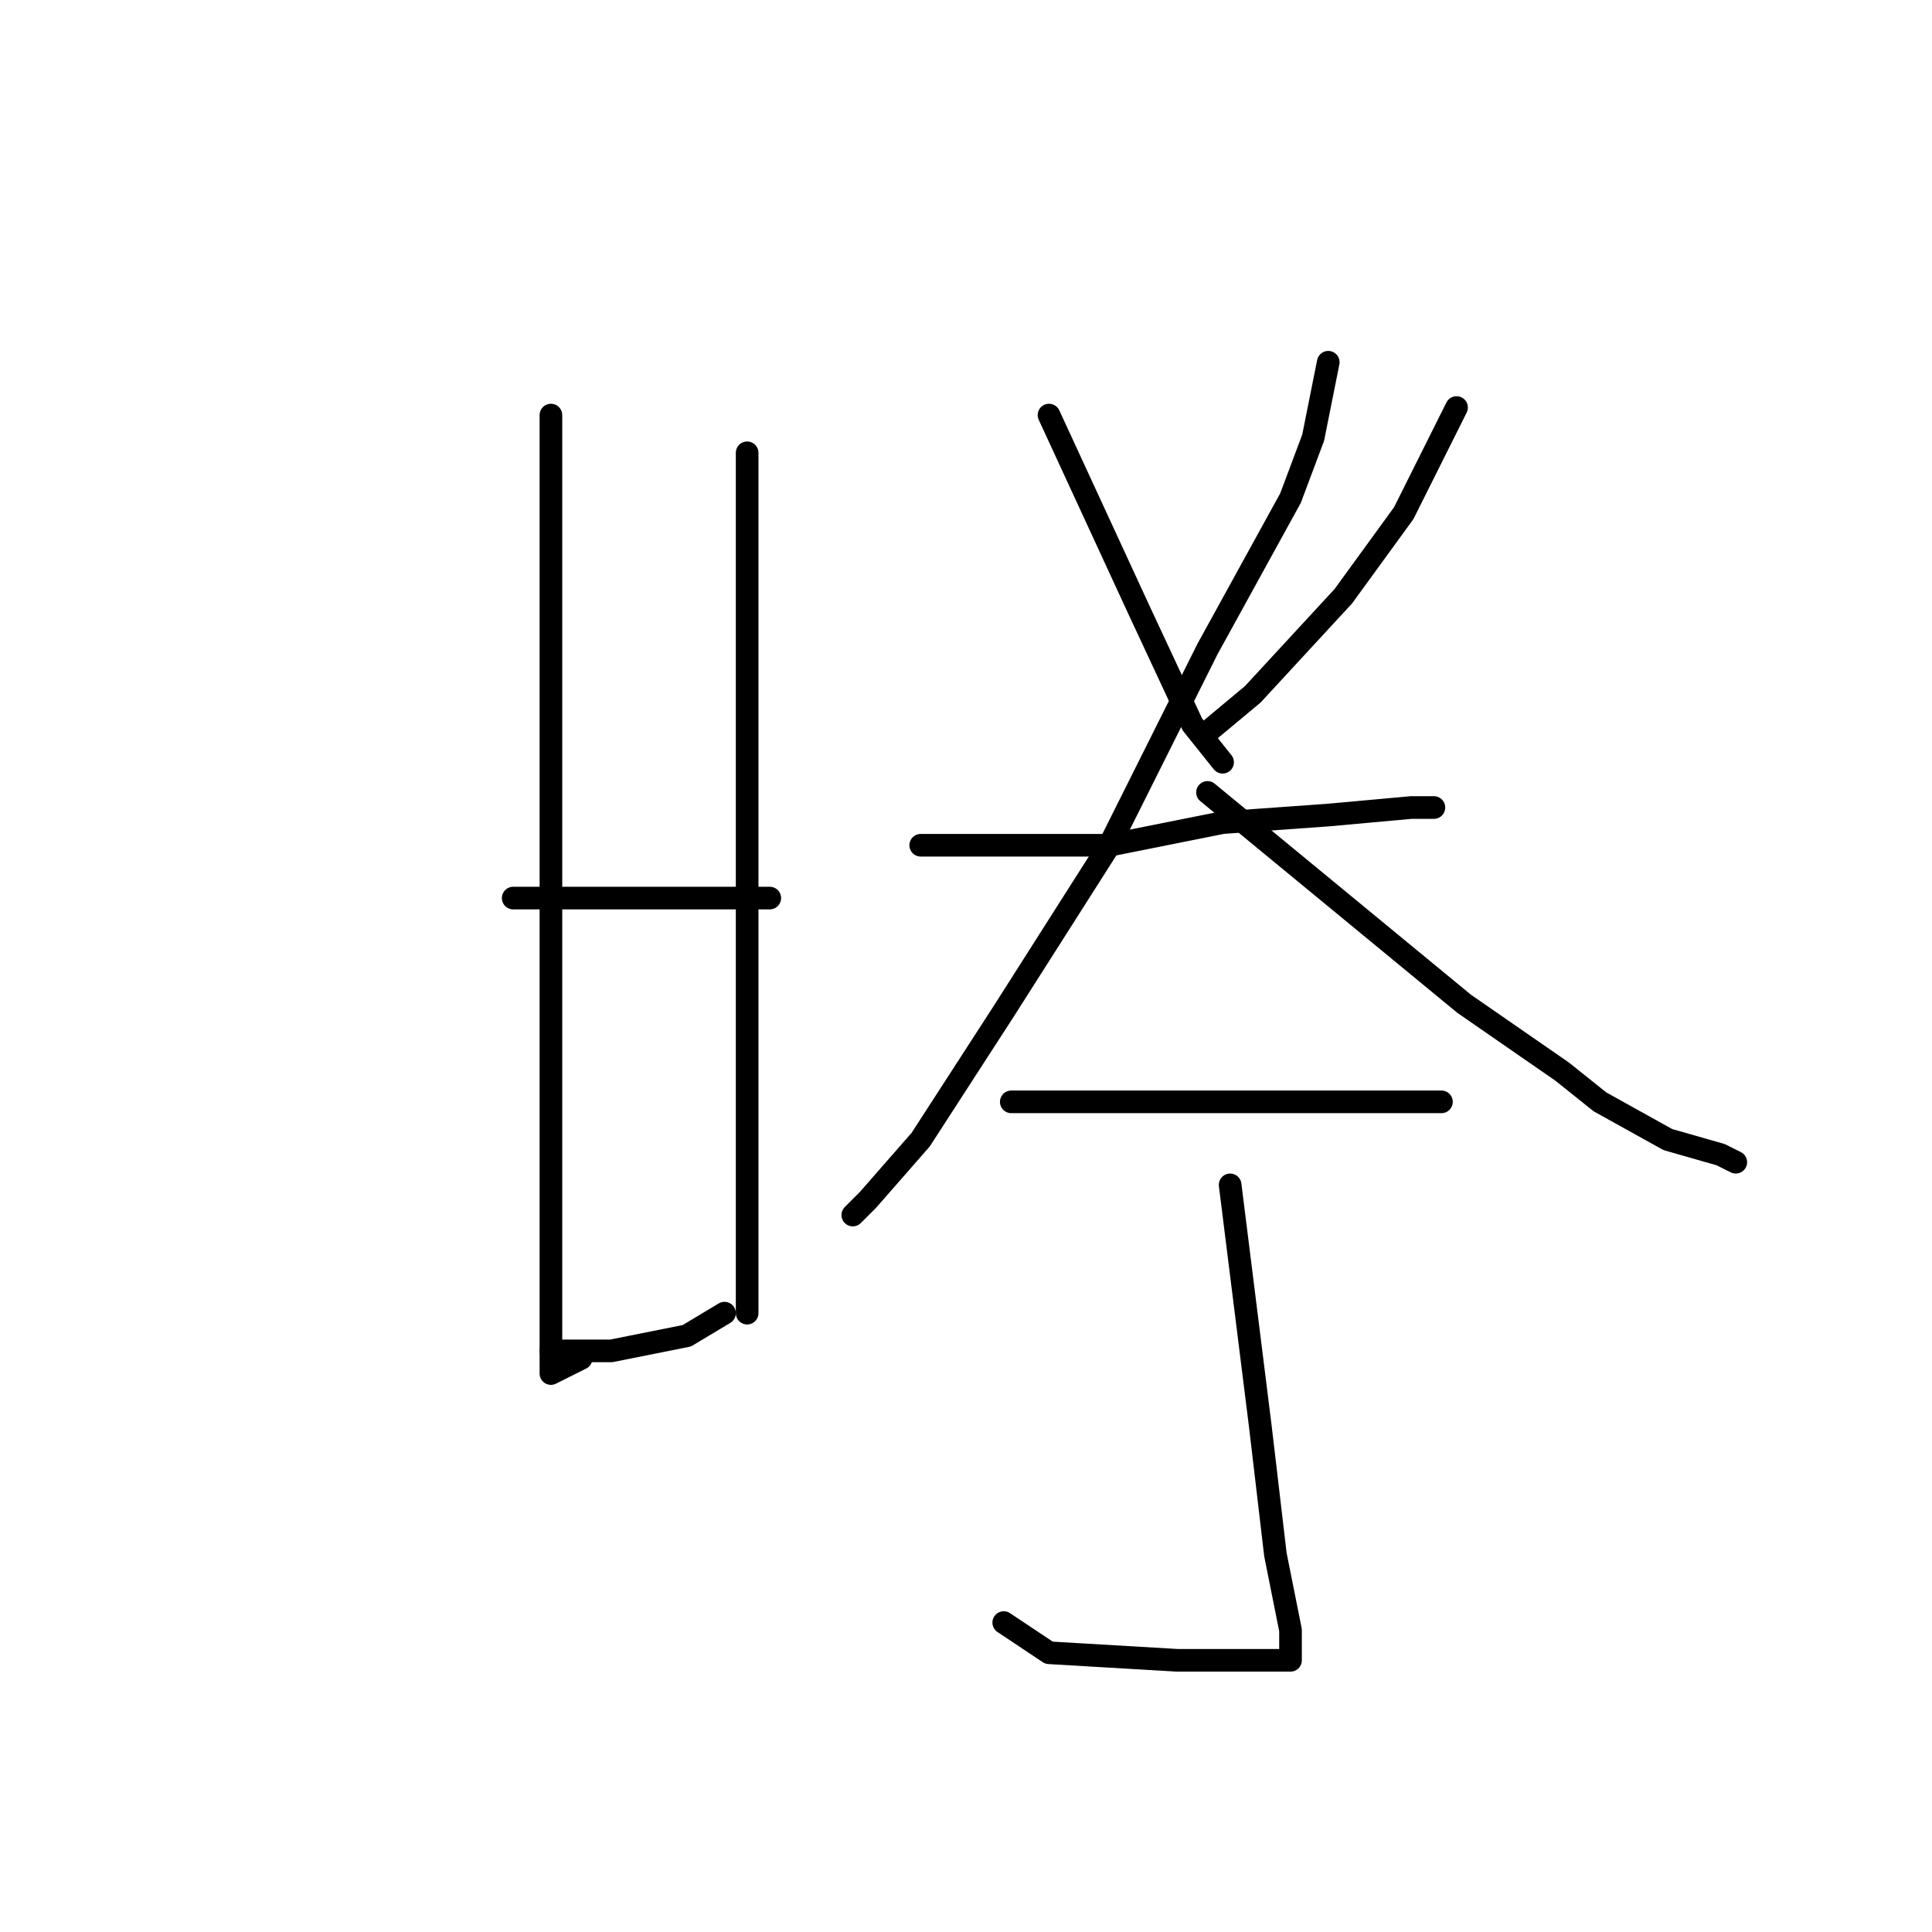 <?xml version="1.0" standalone="no"?>
    <svg width="256" height="256" xmlns="http://www.w3.org/2000/svg" version="1.1">
    <polyline stroke="black" stroke-width="3" stroke-linecap="round" fill="transparent" stroke-linejoin="round" points="73 55 73 72 73 89 73 112 73 139 73 151 73 168 73 179 73 182 77 180 77 180 " />
        <polyline stroke="black" stroke-width="3" stroke-linecap="round" fill="transparent" stroke-linejoin="round" points="99 60 99 69 99 78 99 99 99 121 99 144 99 162 99 172 99 174 99 174 " />
        <polyline stroke="black" stroke-width="3" stroke-linecap="round" fill="transparent" stroke-linejoin="round" points="68 119 74 119 80 119 98 119 102 119 102 119 " />
        <polyline stroke="black" stroke-width="3" stroke-linecap="round" fill="transparent" stroke-linejoin="round" points="73 179 77 179 81 179 91 177 96 174 96 174 " />
        <polyline stroke="black" stroke-width="3" stroke-linecap="round" fill="transparent" stroke-linejoin="round" points="139 55 145 68 151 81 158 96 162 101 162 101 " />
        <polyline stroke="black" stroke-width="3" stroke-linecap="round" fill="transparent" stroke-linejoin="round" points="193 54 191 58 189 62 186 68 178 79 166 92 160 97 160 97 " />
        <polyline stroke="black" stroke-width="3" stroke-linecap="round" fill="transparent" stroke-linejoin="round" points="122 112 128 112 134 112 147 112 162 109 176 108 187 107 190 107 190 107 " />
        <polyline stroke="black" stroke-width="3" stroke-linecap="round" fill="transparent" stroke-linejoin="round" points="176 48 175 53 174 58 171 66 160 86 147 112 133 134 122 151 115 159 113 161 113 161 " />
        <polyline stroke="black" stroke-width="3" stroke-linecap="round" fill="transparent" stroke-linejoin="round" points="160 105 177 119 194 133 207 142 212 146 221 151 228 153 230 154 230 154 " />
        <polyline stroke="black" stroke-width="3" stroke-linecap="round" fill="transparent" stroke-linejoin="round" points="134 146 139 146 144 146 163 146 171 146 182 146 187 146 191 146 191 146 " />
        <polyline stroke="black" stroke-width="3" stroke-linecap="round" fill="transparent" stroke-linejoin="round" points="163 157 165 173 167 189 169 206 171 216 171 220 167 220 156 220 139 219 133 215 133 215 " />
        </svg>